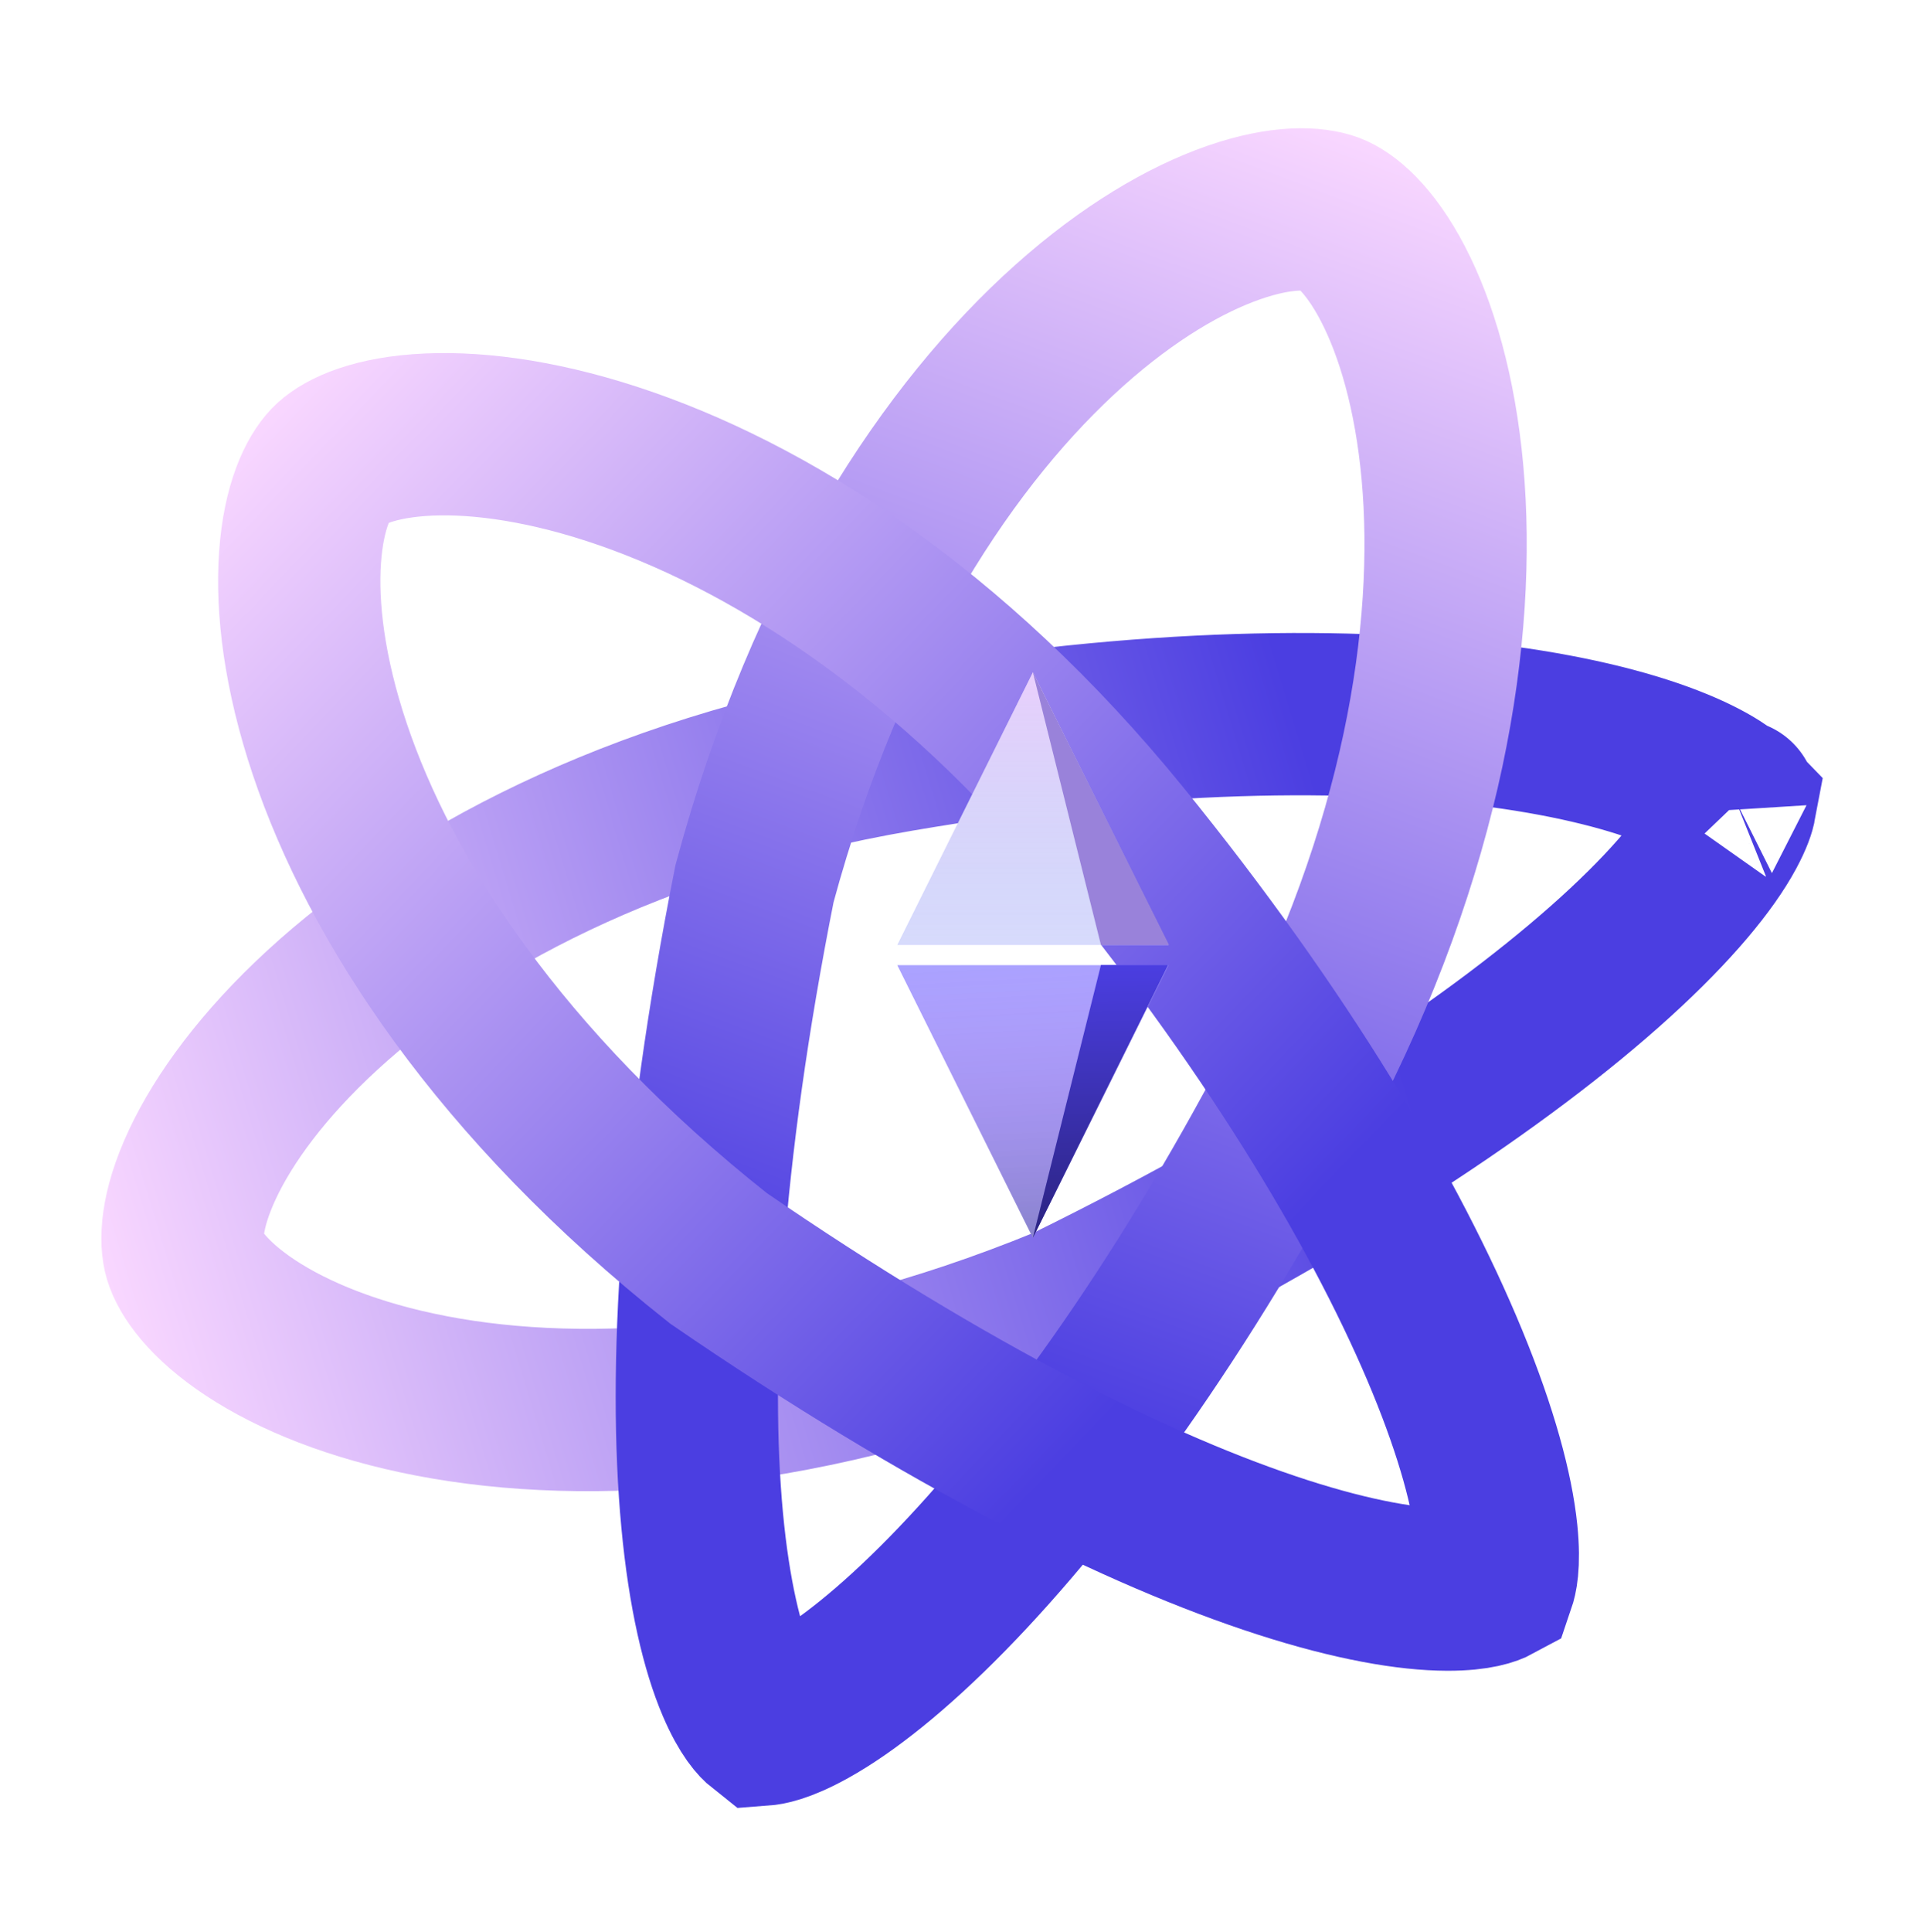 <svg width="711" height="714" viewBox="0 0 711 714" fill="none" xmlns="http://www.w3.org/2000/svg">
<path d="M332.068 277.512C423.952 261.745 500.109 261.135 555.246 268.609C582.875 272.355 604.444 278.025 619.795 284.341C632.966 289.76 639.164 294.663 641.614 297.226C641.322 298.793 640.402 301.849 637.67 306.906C631.379 318.555 618.471 334.487 597.318 353.708C555.521 391.684 487.086 437.52 394.352 483.111C298.317 522.454 217.354 527.005 159.77 516.015C130.792 510.485 108.299 501.141 92.713 490.877C76.682 480.32 70.129 470.326 68.317 464.355C66.73 459.125 66.679 447.797 74.881 430.31C82.814 413.396 97.269 393.517 119.146 373.412C162.749 333.34 233.705 294.391 332.068 277.512ZM641.719 295.903C641.73 295.898 641.747 296.002 641.739 296.229C641.704 296.021 641.708 295.908 641.719 295.903Z" stroke="url(#paint0_linear_304_5)" stroke-width="60"/>
<path d="M480.118 402.038C436.711 484.783 390.031 548.598 350.125 589.301C330.068 609.758 312.635 623.438 299.045 630.99C288.551 636.821 283.411 637.37 282.08 637.472C280.837 636.488 277.101 632.956 272.664 622.551C267.058 609.405 262.184 589.377 259.604 561.809C254.482 507.071 258.864 427.833 278.98 326.58C306.085 226.401 351.666 159.333 395.383 120.275C417.382 100.62 438.471 88.433 456.093 82.291C474.219 75.974 486.138 76.841 491.982 79.03C497.099 80.947 506.127 87.79 515.032 104.93C523.645 121.507 530.651 145.068 533.326 174.659C538.658 233.638 526.48 313.659 480.118 402.038Z" stroke="url(#paint1_linear_304_5)" stroke-width="60"/>
<path d="M414.272 310.005C473.214 382.507 513.468 450.558 535.15 503.276C546.047 529.772 551.75 551.184 553.335 566.651C554.559 578.594 553.037 583.535 552.607 584.798C551.212 585.552 546.494 587.594 535.183 587.572C520.891 587.543 500.563 584.129 474.21 575.636C421.883 558.772 350.784 523.517 265.654 465.127C184.264 400.735 140.586 332.413 121.918 276.842C112.523 248.877 109.633 224.692 110.933 206.075C112.27 186.927 117.765 176.314 122.08 171.806C125.858 167.858 135.705 162.258 154.968 160.828C173.598 159.445 198.012 162.291 226.263 171.494C282.57 189.836 351.316 232.565 414.272 310.005Z" stroke="url(#paint2_linear_304_5)" stroke-width="60"/>
<path d="M381.893 248.506L432.021 349.292H331.764L381.893 248.506Z" fill="#E0E1FF"/>
<path d="M381.893 248.506L432.021 349.292H331.764L381.893 248.506Z" fill="url(#paint3_linear_304_5)" fill-opacity="0.3"/>
<path d="M381.893 457.544L331.764 356.758H432.021L381.893 457.544Z" fill="#AAA3FF"/>
<path d="M381.893 457.544L331.764 356.758H432.021L381.893 457.544Z" fill="url(#paint4_linear_304_5)" fill-opacity="0.2"/>
<path d="M381.893 248.506L432.226 349.292L407.059 349.292L381.893 248.506Z" fill="#9982DA"/>
<path d="M381.893 457.544L407.059 356.686L431.906 356.686L381.893 457.544Z" fill="#4B3EE1"/>
<path d="M381.893 457.544L407.059 356.686L431.906 356.686L381.893 457.544Z" fill="url(#paint5_linear_304_5)" fill-opacity="0.43"/>
<defs>
<linearGradient id="paint0_linear_304_5" x1="40.892" y1="477.293" x2="727.76" y2="268.822" gradientUnits="userSpaceOnUse">
<stop stop-color="#F9D7FF"/>
<stop offset="0.67" stop-color="#4B3EE1"/>
</linearGradient>
<linearGradient id="paint1_linear_304_5" x1="498.369" y1="49.387" x2="246.59" y2="721.589" gradientUnits="userSpaceOnUse">
<stop stop-color="#F9D7FF"/>
<stop offset="0.67" stop-color="#4B3EE1"/>
</linearGradient>
<linearGradient id="paint2_linear_304_5" x1="97.353" y1="154.253" x2="615.93" y2="650.565" gradientUnits="userSpaceOnUse">
<stop stop-color="#F9D7FF"/>
<stop offset="0.67" stop-color="#4B3EE1"/>
</linearGradient>
<linearGradient id="paint3_linear_304_5" x1="381.893" y1="248.506" x2="381.893" y2="382.888" gradientUnits="userSpaceOnUse">
<stop stop-color="#FFA5F6" stop-opacity="0.98"/>
<stop offset="1" stop-color="#468ED1" stop-opacity="0.05"/>
</linearGradient>
<linearGradient id="paint4_linear_304_5" x1="381.893" y1="457.544" x2="376.269" y2="350.412" gradientUnits="userSpaceOnUse">
<stop stop-color="#010006"/>
<stop offset="1" stop-color="#FF46ED" stop-opacity="0"/>
</linearGradient>
<linearGradient id="paint5_linear_304_5" x1="382.801" y1="457.544" x2="380.884" y2="357.457" gradientUnits="userSpaceOnUse">
<stop/>
<stop offset="1" stop-opacity="0"/>
</linearGradient>
</defs>
</svg>
